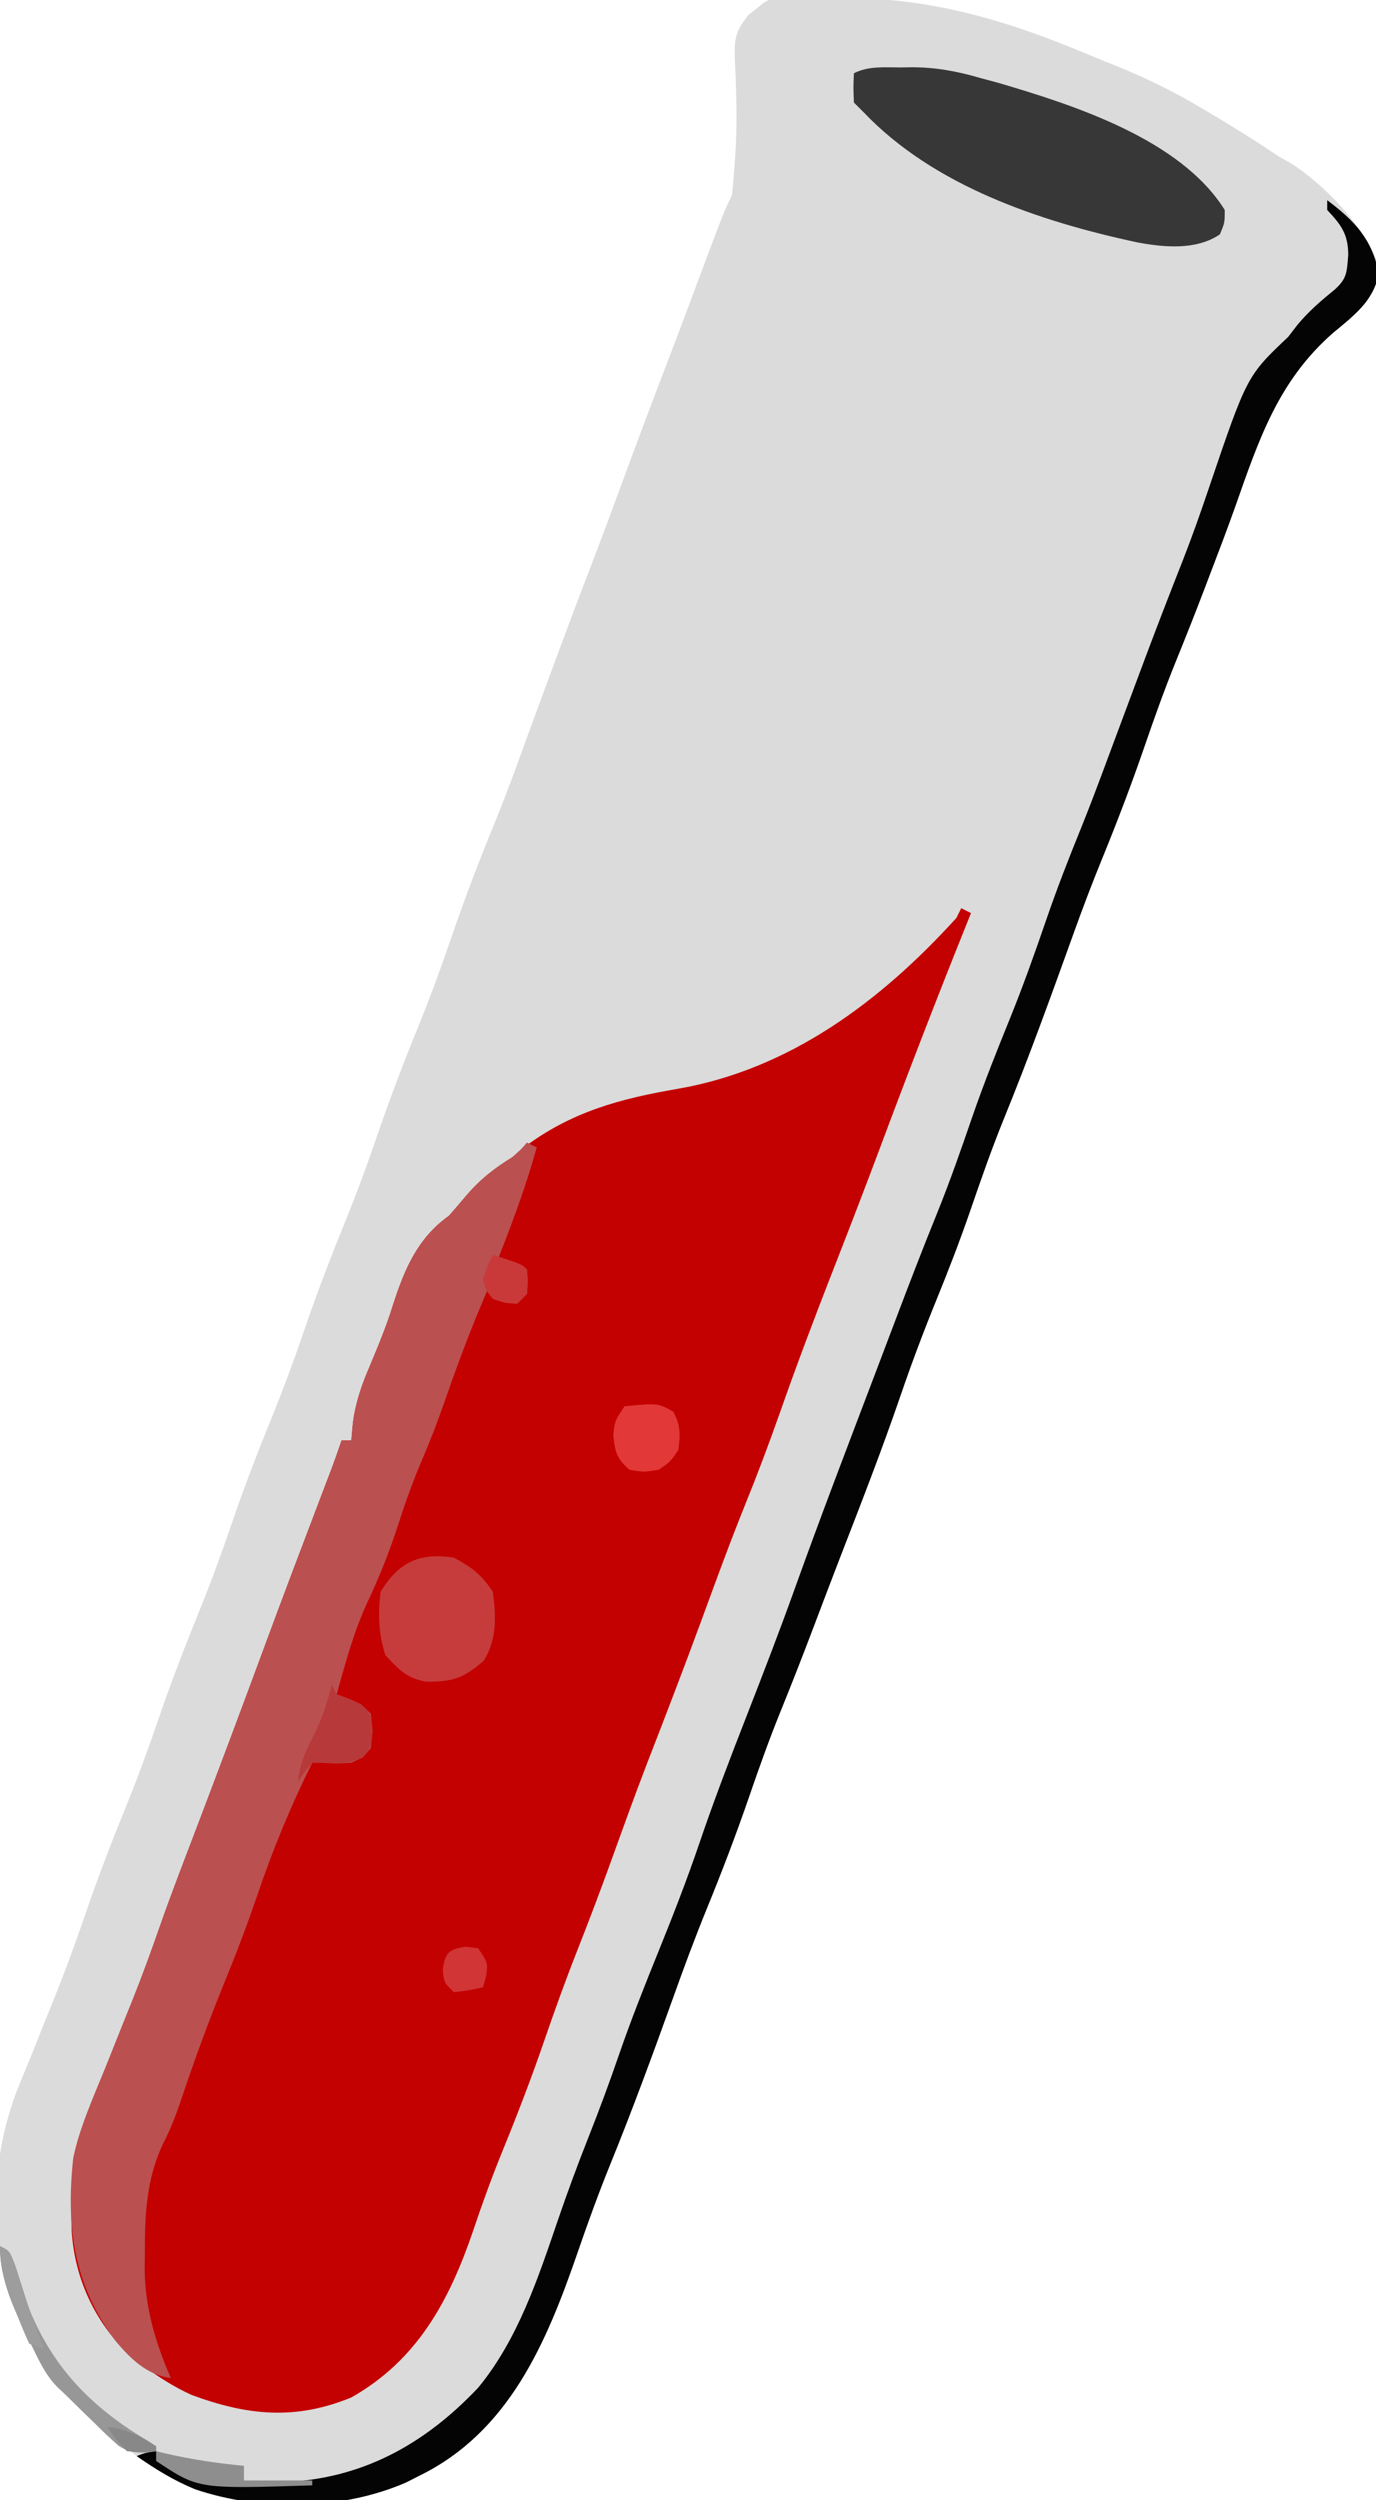 <?xml version="1.0" encoding="UTF-8"?>
<svg version="1.1" xmlns="http://www.w3.org/2000/svg" width="282" height="512">
<path d="M0 0 C17.435 0.127 32.849 4.841 48.803 11.564 C50.604 12.319 52.416 13.045 54.229 13.768 C60.353 16.226 66.09 19.016 71.76 22.385 C72.607 22.883 73.454 23.38 74.327 23.893 C78.895 26.602 83.357 29.415 87.76 32.385 C88.606 32.859 89.452 33.334 90.323 33.823 C96.93 38.058 104.712 46.037 107.76 53.385 C108.372 57.402 108.07 58.93 105.76 62.323 C103.653 64.626 101.35 66.583 98.948 68.573 C87.672 78.455 83.734 90.476 78.867 104.278 C77.175 109.029 75.378 113.738 73.573 118.448 C73.077 119.75 73.077 119.75 72.571 121.08 C70.671 126.061 68.709 131.01 66.698 135.948 C64.413 141.601 62.367 147.307 60.385 153.073 C57.688 160.922 54.744 168.641 51.601 176.323 C49.558 181.324 47.651 186.358 45.821 191.441 C41.25 204.13 36.67 216.835 31.573 229.323 C28.98 235.685 26.737 242.138 24.506 248.633 C22.427 254.625 20.155 260.513 17.76 266.385 C15.118 272.871 12.655 279.384 10.385 286.01 C6.549 297.198 2.262 308.203 -2.018 319.227 C-3.864 324 -5.676 328.786 -7.49 333.573 C-9.696 339.393 -11.953 345.184 -14.302 350.948 C-16.587 356.601 -18.633 362.307 -20.615 368.073 C-23.312 375.922 -26.256 383.641 -29.399 391.323 C-31.836 397.29 -34.069 403.316 -36.24 409.385 C-40.403 420.996 -44.651 432.541 -49.302 443.967 C-51.69 449.882 -53.852 455.853 -55.927 461.885 C-62.222 480.078 -69.872 498.373 -88.24 507.385 C-89.153 507.85 -90.067 508.316 -91.009 508.795 C-104.068 514.464 -120.613 514.769 -134.115 510.323 C-144.296 505.922 -152.263 498.955 -160.24 491.385 C-160.921 490.774 -161.603 490.163 -162.306 489.533 C-164.757 486.81 -166.186 483.983 -167.802 480.698 C-168.381 479.539 -168.96 478.38 -169.556 477.186 C-176.485 462.002 -176.755 444.636 -170.935 428.969 C-170.065 426.762 -169.155 424.574 -168.24 422.385 C-167.592 420.769 -166.948 419.152 -166.306 417.533 C-165.304 415.014 -164.297 412.497 -163.273 409.986 C-160.909 404.176 -158.768 398.319 -156.74 392.385 C-154.137 384.779 -151.255 377.328 -148.22 369.885 C-145.882 364.107 -143.757 358.282 -141.74 352.385 C-139.137 344.779 -136.255 337.328 -133.22 329.885 C-130.882 324.107 -128.757 318.282 -126.74 312.385 C-124.137 304.779 -121.255 297.328 -118.22 289.885 C-115.882 284.107 -113.757 278.282 -111.74 272.385 C-109.137 264.779 -106.255 257.328 -103.22 249.885 C-100.882 244.107 -98.757 238.282 -96.74 232.385 C-94.137 224.779 -91.255 217.328 -88.22 209.885 C-85.882 204.107 -83.757 198.282 -81.74 192.385 C-79.088 184.637 -76.181 177.025 -73.079 169.446 C-71.038 164.448 -69.133 159.417 -67.304 154.337 C-65.337 148.883 -63.315 143.448 -61.302 138.01 C-60.885 136.881 -60.468 135.752 -60.038 134.588 C-57.972 129.004 -55.881 123.432 -53.736 117.877 C-51.172 111.237 -48.699 104.565 -46.24 97.885 C-43.337 90.003 -40.391 82.141 -37.365 74.305 C-35.965 70.674 -34.599 67.031 -33.24 63.385 C-25.824 43.554 -25.824 43.554 -24.24 40.385 C-23.998 38.245 -23.823 36.097 -23.677 33.948 C-23.608 32.972 -23.608 32.972 -23.537 31.977 C-23.294 28.084 -23.237 24.241 -23.353 20.342 C-23.373 19.498 -23.394 18.653 -23.416 17.783 C-23.464 16.128 -23.534 14.474 -23.628 12.821 C-23.751 8.422 -23.69 6.935 -20.786 3.393 C-19.946 2.73 -19.105 2.068 -18.24 1.385 C-15.046 -1.808 -4.306 0.011 0 0 Z " fill="#DBDBDB" transform="translate(174.24,-0.385)"/>
<path d="M0 0 C0.99 0.495 0.99 0.495 2 1 C1.648 1.874 1.296 2.748 0.934 3.648 C-5.124 18.724 -10.969 33.871 -16.655 49.091 C-19.778 57.44 -22.99 65.752 -26.239 74.053 C-30.025 83.739 -33.702 93.457 -37.148 103.27 C-39.428 109.737 -41.83 116.124 -44.415 122.475 C-47.552 130.257 -50.416 138.143 -53.309 146.018 C-56.87 155.7 -60.569 165.325 -64.312 174.938 C-66.948 181.778 -69.425 188.673 -71.915 195.568 C-74.049 201.454 -76.262 207.302 -78.562 213.125 C-81.011 219.326 -83.272 225.57 -85.438 231.875 C-88.087 239.584 -91.003 247.15 -94.087 254.695 C-96.266 260.056 -98.217 265.454 -100.062 270.938 C-104.947 285.232 -111.485 297.365 -125 305 C-136.485 309.707 -146.303 308.709 -157.738 304.484 C-161.109 302.95 -163.981 301.137 -167 299 C-167.846 298.402 -168.691 297.804 -169.562 297.188 C-177.177 290.354 -181.663 281.1 -182.309 270.953 C-182.722 259.981 -181.192 251.335 -176.946 241.248 C-175.932 238.838 -174.961 236.414 -173.996 233.984 C-172.639 230.569 -171.269 227.16 -169.891 223.754 C-167.82 218.596 -165.932 213.39 -164.105 208.141 C-161.65 201.165 -158.964 194.271 -156.334 187.359 C-151.761 175.335 -147.242 163.292 -142.791 151.221 C-139.086 141.191 -135.298 131.193 -131.49 121.201 C-131.049 120.042 -130.607 118.882 -130.152 117.688 C-129.76 116.66 -129.368 115.633 -128.965 114.574 C-128.273 112.729 -127.623 110.869 -127 109 C-126.34 109 -125.68 109 -125 109 C-124.894 107.833 -124.789 106.667 -124.68 105.465 C-124.146 101.213 -122.825 97.479 -121.125 93.562 C-119.415 89.478 -117.742 85.424 -116.438 81.188 C-114.057 73.838 -111.4 67.571 -105 63 C-103.832 61.686 -102.688 60.351 -101.562 59 C-98.68 55.624 -95.813 53.321 -92 51 C-91.278 50.381 -90.556 49.763 -89.812 49.125 C-80.015 41.722 -69.988 39.019 -58.066 36.984 C-35.092 32.992 -16.425 18.982 -1 2 C-0.67 1.34 -0.34 0.68 0 0 Z " fill="#C40101" transform="translate(197,186)"/>
<path d="M0 0 C0.99 0.495 0.99 0.495 2 1 C-0.183 8.864 -2.993 16.417 -6 24 C-5.196 24.144 -4.391 24.289 -3.562 24.438 C-1 25 -1 25 0 26 C0.188 28.438 0.188 28.438 0 31 C-0.66 31.66 -1.32 32.32 -2 33 C-4.562 32.75 -4.562 32.75 -7 32 C-7.495 31.01 -7.495 31.01 -8 30 C-11.255 37.476 -14.102 45.013 -16.766 52.714 C-18.231 56.918 -19.803 61.033 -21.562 65.125 C-23.456 69.534 -25.032 73.998 -26.5 78.562 C-28.273 84.07 -30.396 89.279 -32.871 94.508 C-35.558 100.439 -37.268 106.737 -39 113 C-38.216 113.289 -37.432 113.578 -36.625 113.875 C-34 115 -34 115 -32 117 C-31.625 120.438 -31.625 120.438 -32 124 C-33.625 125.938 -33.625 125.938 -36 127 C-39.125 127.188 -39.125 127.188 -42 127 C-42.66 127 -43.32 127 -44 127 C-48.432 135.891 -52.114 144.832 -55.303 154.241 C-57.35 160.245 -59.6 166.13 -62 172 C-65.15 179.709 -68.001 187.485 -70.654 195.379 C-71.796 198.74 -72.924 201.855 -74.574 205.008 C-77.993 212.183 -78.341 219.599 -78.312 227.438 C-78.329 228.315 -78.345 229.192 -78.361 230.096 C-78.367 238.298 -76.249 245.502 -73 253 C-77.898 252.435 -81.305 249.008 -84.355 245.395 C-92.918 233.881 -94.492 222.081 -93 208 C-91.929 202.868 -89.974 198.067 -87.946 193.248 C-86.932 190.838 -85.961 188.414 -84.996 185.984 C-83.639 182.569 -82.269 179.16 -80.891 175.754 C-78.82 170.596 -76.932 165.39 -75.105 160.141 C-72.65 153.165 -69.964 146.271 -67.334 139.359 C-62.761 127.335 -58.242 115.292 -53.791 103.221 C-50.086 93.191 -46.298 83.193 -42.49 73.201 C-42.049 72.042 -41.607 70.882 -41.152 69.688 C-40.76 68.66 -40.368 67.633 -39.965 66.574 C-39.273 64.729 -38.623 62.869 -38 61 C-37.34 61 -36.68 61 -36 61 C-35.894 59.833 -35.789 58.667 -35.68 57.465 C-35.146 53.213 -33.825 49.479 -32.125 45.562 C-30.415 41.478 -28.742 37.424 -27.438 33.188 C-25.057 25.838 -22.4 19.571 -16 15 C-14.832 13.686 -13.688 12.351 -12.562 11 C-9.69 7.627 -6.795 5.329 -3 3 C-1.206 1.376 -1.206 1.376 0 0 Z " fill="#BB5050" transform="translate(108,234)"/>
<path d="M0 0 C5.526 4.144 9.264 7.99 10.562 15.062 C9.488 20.672 5.387 23.709 1.188 27.188 C-10.088 37.07 -14.026 49.091 -18.893 62.893 C-20.586 67.644 -22.383 72.353 -24.188 77.062 C-24.683 78.365 -24.683 78.365 -25.189 79.695 C-27.089 84.676 -29.051 89.625 -31.062 94.562 C-33.347 100.216 -35.394 105.922 -37.375 111.688 C-40.073 119.537 -43.016 127.256 -46.16 134.938 C-48.202 139.939 -50.11 144.973 -51.94 150.056 C-56.51 162.745 -61.091 175.45 -66.188 187.938 C-68.78 194.3 -71.023 200.753 -73.255 207.248 C-75.333 213.24 -77.605 219.128 -80 225 C-82.643 231.486 -85.105 237.999 -87.375 244.625 C-91.212 255.813 -95.499 266.818 -99.779 277.842 C-101.625 282.615 -103.437 287.401 -105.25 292.188 C-107.456 298.008 -109.714 303.799 -112.062 309.562 C-114.347 315.216 -116.394 320.922 -118.375 326.688 C-121.073 334.537 -124.016 342.256 -127.16 349.938 C-129.597 355.905 -131.829 361.931 -134 368 C-138.164 379.611 -142.411 391.156 -147.063 402.582 C-149.451 408.497 -151.613 414.468 -153.688 420.5 C-159.982 438.693 -167.632 456.988 -186 466 C-186.914 466.465 -187.828 466.931 -188.77 467.41 C-201.95 473.132 -218.556 473.388 -232.125 468.75 C-236.475 466.957 -240.155 464.67 -244 462 C-242.188 461.312 -242.188 461.312 -240 461 C-239.348 461.681 -239.348 461.681 -238.684 462.375 C-232.913 467.945 -221.895 467.439 -214.292 467.349 C-198.054 466.817 -185.108 459.745 -174 448 C-165.868 438.117 -161.759 425.67 -157.678 413.724 C-155.73 408.03 -153.652 402.408 -151.438 396.812 C-149.228 391.225 -147.14 385.62 -145.188 379.938 C-142.712 372.757 -139.916 365.726 -137.062 358.688 C-134.072 351.303 -131.19 343.918 -128.625 336.375 C-125.673 327.698 -122.395 319.161 -119.062 310.625 C-115.661 301.906 -112.284 293.185 -109.125 284.375 C-103.815 269.578 -98.182 254.901 -92.598 240.206 C-91.239 236.632 -89.885 233.056 -88.531 229.48 C-85.735 222.103 -82.912 214.745 -79.938 207.438 C-77.315 200.948 -75.02 194.372 -72.746 187.754 C-70.373 180.914 -67.719 174.215 -64.985 167.512 C-62.269 160.799 -59.858 154.005 -57.506 147.157 C-55.342 140.888 -52.954 134.747 -50.453 128.605 C-48.977 124.944 -47.567 121.261 -46.188 117.562 C-45.947 116.917 -45.706 116.272 -45.458 115.608 C-44.934 114.201 -44.411 112.794 -43.888 111.386 C-42.118 106.63 -40.341 101.877 -38.562 97.125 C-38.176 96.092 -37.79 95.059 -37.392 93.995 C-34.832 87.17 -32.202 80.375 -29.524 73.595 C-27.681 68.883 -26.001 64.133 -24.379 59.341 C-16.459 35.992 -16.459 35.992 -8 28 C-7.072 26.793 -7.072 26.793 -6.125 25.562 C-3.811 22.772 -1.295 20.61 1.512 18.332 C4.092 16.023 4.02 14.756 4.312 11.188 C4.29 6.976 2.897 5.078 0 2 C0 1.34 0 0.68 0 0 Z " fill="#040404" transform="translate(272,41)"/>
<path d="M0 0 C1.031 -0.018 1.031 -0.018 2.082 -0.037 C7.131 -0.051 11.541 0.78 16.375 2.188 C17.567 2.508 18.76 2.829 19.988 3.16 C35.446 7.714 57.333 14.703 66.375 29.188 C66.375 31.812 66.375 31.812 65.375 34.188 C60.494 37.494 53.925 36.847 48.381 35.817 C28.413 31.514 6.771 24.285 -7.625 9.188 C-8.285 8.527 -8.945 7.867 -9.625 7.188 C-9.75 4.062 -9.75 4.062 -9.625 1.188 C-6.559 -0.346 -3.361 0.003 0 0 Z " fill="#373737" transform="translate(184.625,13.812)"/>
<path d="M0 0 C3.752 2.015 5.636 3.455 8 7 C8.681 12.115 8.847 16.569 6.188 21.062 C2.082 24.699 -0.385 25.495 -5.707 25.391 C-9.621 24.724 -11.324 22.877 -14 20 C-15.445 15.664 -15.536 11.531 -15 7 C-11.346 0.953 -6.971 -1.094 0 0 Z " fill="#C63C3C" transform="translate(93,319)"/>
<path d="M0 0 C6.842 -0.652 6.842 -0.652 10 1.125 C11.504 3.945 11.449 5.856 11 9 C9.375 11.375 9.375 11.375 7 13 C3.938 13.5 3.938 13.5 1 13 C-1.611 10.737 -1.962 9.376 -2.312 5.938 C-2 3 -2 3 0 0 Z " fill="#E33838" transform="translate(128,288)"/>
<path d="M0 0 C0.33 0.66 0.66 1.32 1 2 C2.661 2.681 4.328 3.347 6 4 C8 6 8 6 8.375 9.438 C8 13 8 13 6.375 14.938 C3.421 16.259 1.206 16.209 -2 16 C-2.66 16 -3.32 16 -4 16 C-5.637 17.96 -5.637 17.96 -7 20 C-6.583 16.661 -5.605 14.073 -4.062 11.125 C-2.153 7.473 -0.998 3.992 0 0 Z " fill="#B83939" transform="translate(68,345)"/>
<path d="M0 0 C2 1 2 1 3.043 3.992 C3.426 5.286 3.808 6.58 4.188 7.875 C8.762 22.419 16.893 31.845 29.84 39.617 C30.553 40.074 31.266 40.53 32 41 C32 41.33 32 41.66 32 42 C29.072 42.412 26.884 42.571 24.334 40.923 C22.589 39.405 20.944 37.827 19.312 36.188 C18.745 35.64 18.177 35.093 17.592 34.529 C16.046 33.034 14.519 31.523 13 30 C12.48 29.507 11.96 29.015 11.425 28.508 C9.191 26.144 7.915 23.27 6.5 20.375 C6.192 19.751 5.885 19.128 5.568 18.485 C2.616 12.389 0 6.821 0 0 Z " fill="#979797" transform="translate(0,460)"/>
<path d="M0 0 C1.238 0.155 1.238 0.155 2.5 0.312 C4.5 3.312 4.5 3.312 4.125 6 C3.919 6.763 3.712 7.526 3.5 8.312 C0.625 8.938 0.625 8.938 -2.5 9.312 C-4.5 7.312 -4.5 7.312 -4.75 4.812 C-4.4 1.317 -3.476 0.434 0 0 Z " fill="#D13535" transform="translate(95.5,398.688)"/>
<path d="M0 0 C0.545 0.133 1.091 0.266 1.652 0.402 C7.099 1.678 12.431 2.47 18 3 C18 3.99 18 4.98 18 6 C22.62 6 27.24 6 32 6 C32 6.33 32 6.66 32 7 C8.622 7.748 8.622 7.748 0 2 C0 1.34 0 0.68 0 0 Z " fill="#8E8E8E" transform="translate(32,502)"/>
<path d="M0 0 C5.875 1.875 5.875 1.875 7 3 C7.188 5.438 7.188 5.438 7 8 C6.34 8.66 5.68 9.32 5 10 C2.5 9.875 2.5 9.875 0 9 C-1.438 7.25 -1.438 7.25 -2 5 C-1.125 2.25 -1.125 2.25 0 0 Z " fill="#C93939" transform="translate(101,257)"/>
<path d="M0 0 C2 1 2 1 3.219 4.203 C3.653 5.55 4.08 6.899 4.5 8.25 C5.87 12.559 7.253 16.826 9 21 C8.01 20.67 7.02 20.34 6 20 C4.789 17.391 3.769 14.887 2.812 12.188 C2.54 11.462 2.267 10.737 1.986 9.99 C0.651 6.332 0 3.995 0 0 Z " fill="#9D9D9D" transform="translate(0,460)"/>
<path d="M0 0 C3.949 0.564 6.709 1.743 10 4 C10 4.33 10 4.66 10 5 C7.25 5.312 7.25 5.312 4 5 C1.625 2.5 1.625 2.5 0 0 Z " fill="#888888" transform="translate(22,497)"/>
</svg>
